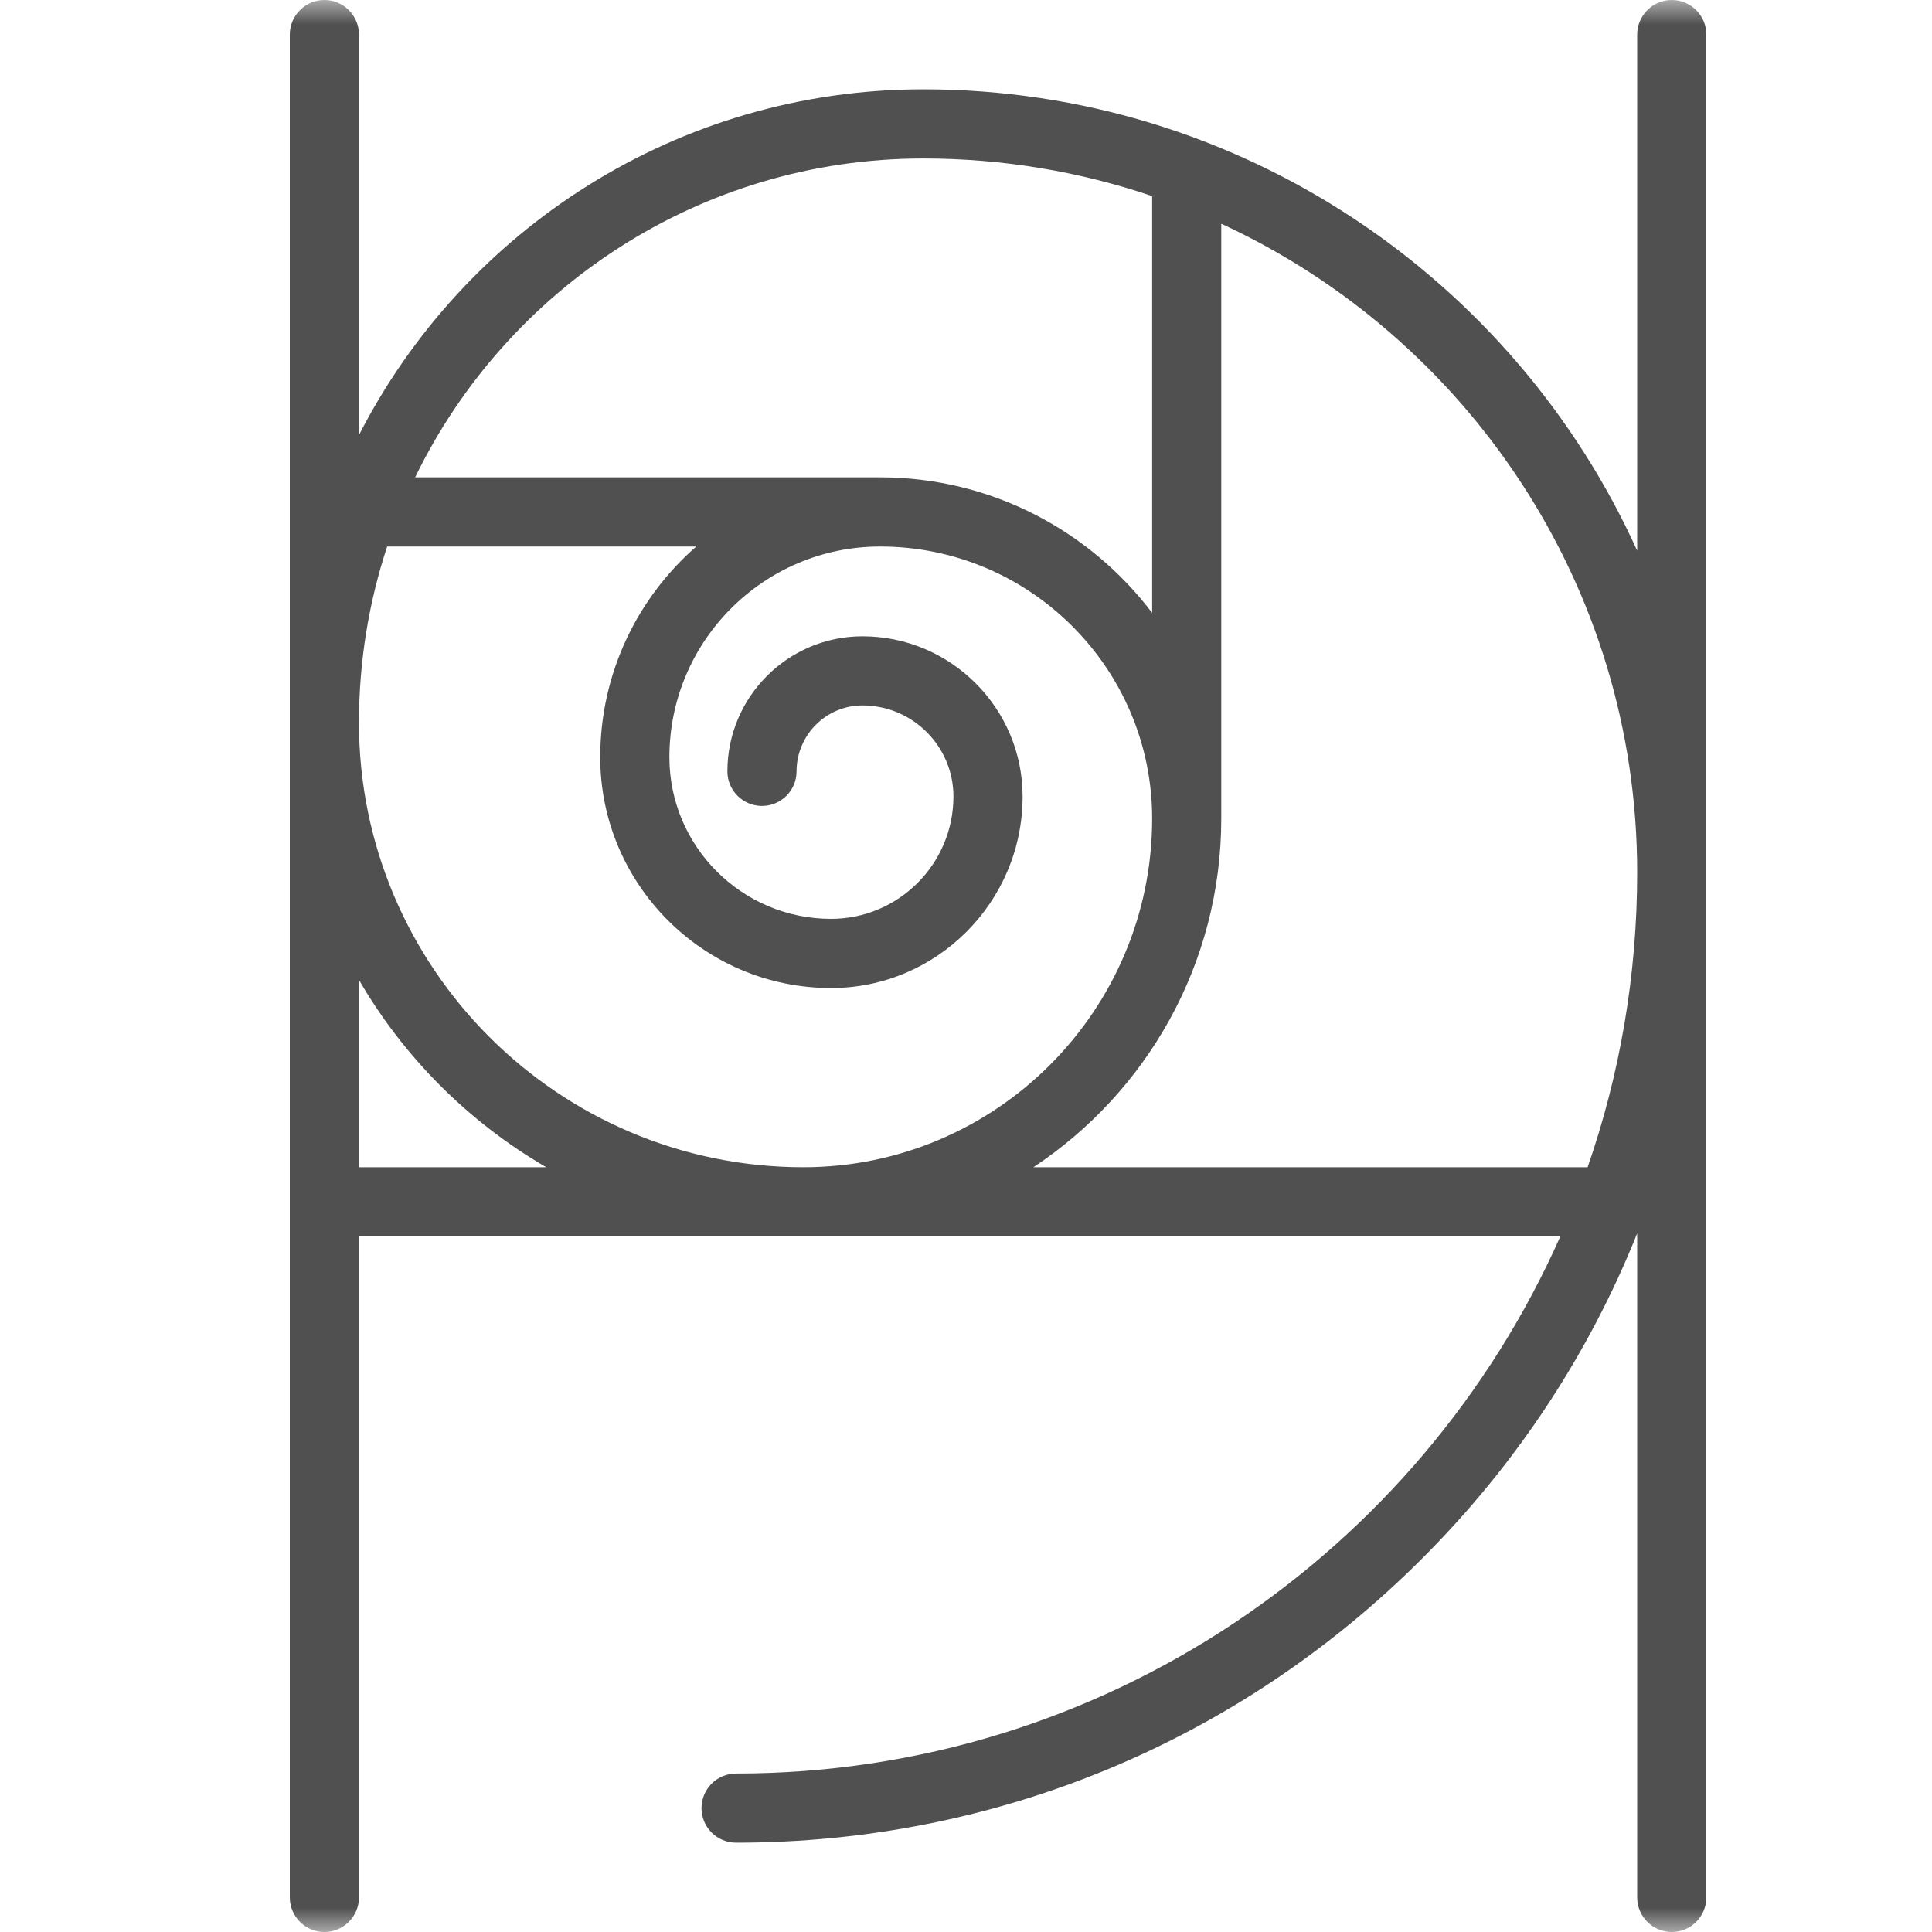 <svg width="40" height="40" viewBox="0 0 40 40" fill="none" xmlns="http://www.w3.org/2000/svg">
<mask id="mask0" mask-type="alpha" maskUnits="userSpaceOnUse" x="0" y="0" width="40" height="40">
<rect width="40" height="40" fill="#C4C4C4"/>
</mask>
<g mask="url(#mask0)">
<path d="M34.612 0C34.217 0 33.896 0.321 33.896 0.716V11.402C31.351 5.774 25.682 1.849 19.114 1.849C14.026 1.849 9.605 4.762 7.432 9.008V0.716C7.432 0.321 7.111 0 6.716 0C6.321 0 6 0.321 6 0.716V39.284C6 39.679 6.321 40 6.716 40C7.111 40 7.432 39.679 7.432 39.284V25.598H32.305C29.404 32.142 22.847 36.719 15.24 36.719C14.844 36.719 14.524 37.04 14.524 37.435C14.524 37.831 14.844 38.151 15.24 38.151C20.605 38.151 25.65 36.062 29.444 32.267C31.399 30.313 32.899 28.027 33.896 25.536V39.284C33.896 39.679 34.217 40 34.612 40C35.008 40 35.328 39.679 35.328 39.284V0.716C35.328 0.321 35.008 0 34.612 0ZM19.114 3.281C20.771 3.281 22.365 3.555 23.854 4.06V12.689C22.563 10.986 20.519 9.883 18.222 9.883H8.595C10.489 5.979 14.492 3.281 19.114 3.281ZM7.432 24.166V20.288C8.364 21.893 9.705 23.234 11.31 24.166H7.432ZM7.432 14.963C7.432 13.69 7.637 12.463 8.016 11.315H14.415C13.198 12.378 12.427 13.939 12.427 15.677C12.427 18.312 14.571 20.456 17.206 20.456C19.393 20.456 21.172 18.677 21.172 16.49C21.172 14.661 19.684 13.174 17.856 13.174C16.314 13.174 15.06 14.428 15.06 15.97C15.06 16.365 15.381 16.686 15.776 16.686C16.171 16.686 16.492 16.365 16.492 15.97C16.492 15.217 17.104 14.605 17.856 14.605C18.895 14.605 19.74 15.451 19.74 16.49C19.74 17.887 18.603 19.024 17.206 19.024C15.361 19.024 13.859 17.523 13.859 15.677C13.859 13.272 15.816 11.315 18.222 11.315C21.327 11.315 23.854 13.841 23.854 16.947C23.854 20.927 20.615 24.166 16.635 24.166C11.56 24.166 7.432 20.038 7.432 14.963ZM32.87 24.166L21.396 24.166C23.737 22.616 25.285 19.959 25.285 16.947V4.632C30.363 6.975 33.896 12.114 33.896 18.063C33.896 20.199 33.534 22.253 32.87 24.166Z" fill="#505050"/>
</g>
</svg>
